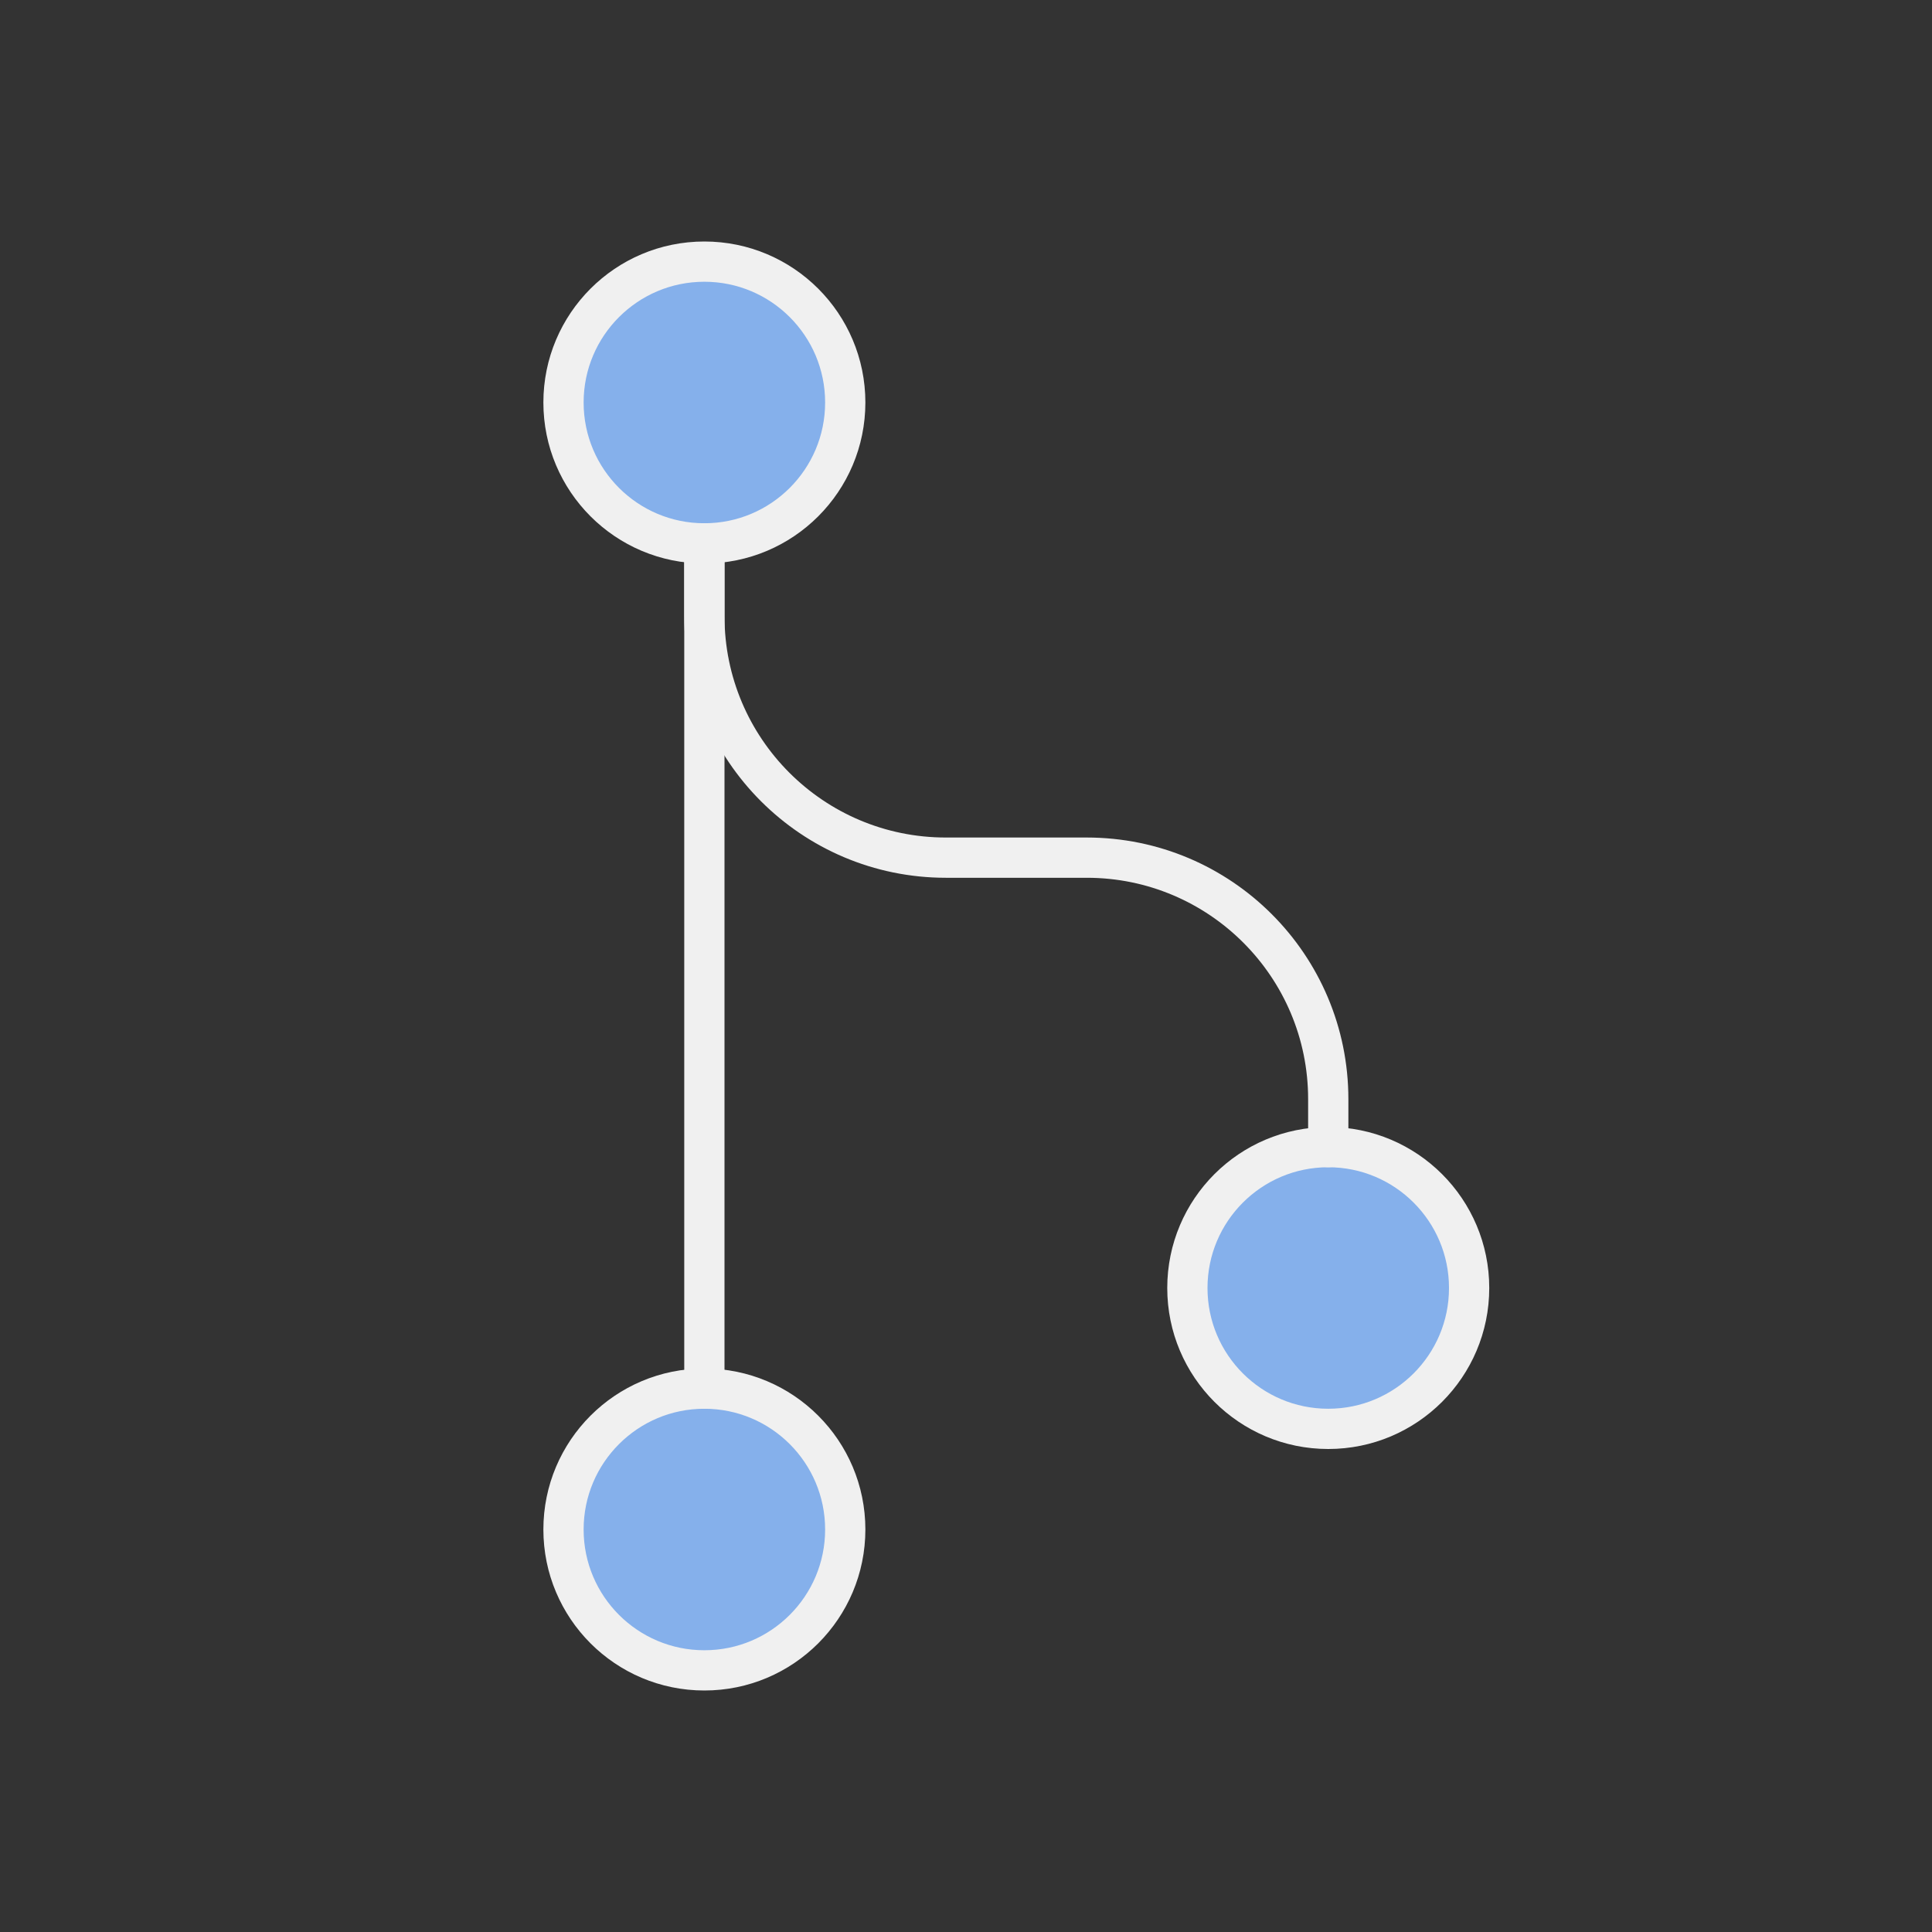<svg width="96" height="96" viewBox="0 0 96 96" fill="none" xmlns="http://www.w3.org/2000/svg">
<rect x="0" y="0" width="96" height="96" fill="#333333" stroke="none"/>
<circle cx="66" cy="64" r="7" fill="#85B0EB" stroke="#F0F0F0" stroke-width="2"/>
<path d="M66 57V54.616C66 47.989 60.627 42.616 54 42.616H47C40.373 42.616 35 37.243 35 30.616V27" stroke="#F0F0F0" stroke-width="2" stroke-linecap="round" stroke-linejoin="round"/>
<circle cx="35" cy="20" r="7" fill="#85B0EB" stroke="#F0F0F0" stroke-width="2"/>
<circle cx="35" cy="76" r="7" fill="#85B0EB" stroke="#F0F0F0" stroke-width="2"/>
<path d="M35 27L35 69" stroke="#F0F0F0" stroke-width="2" stroke-linecap="round" stroke-linejoin="round"/>
</svg>
